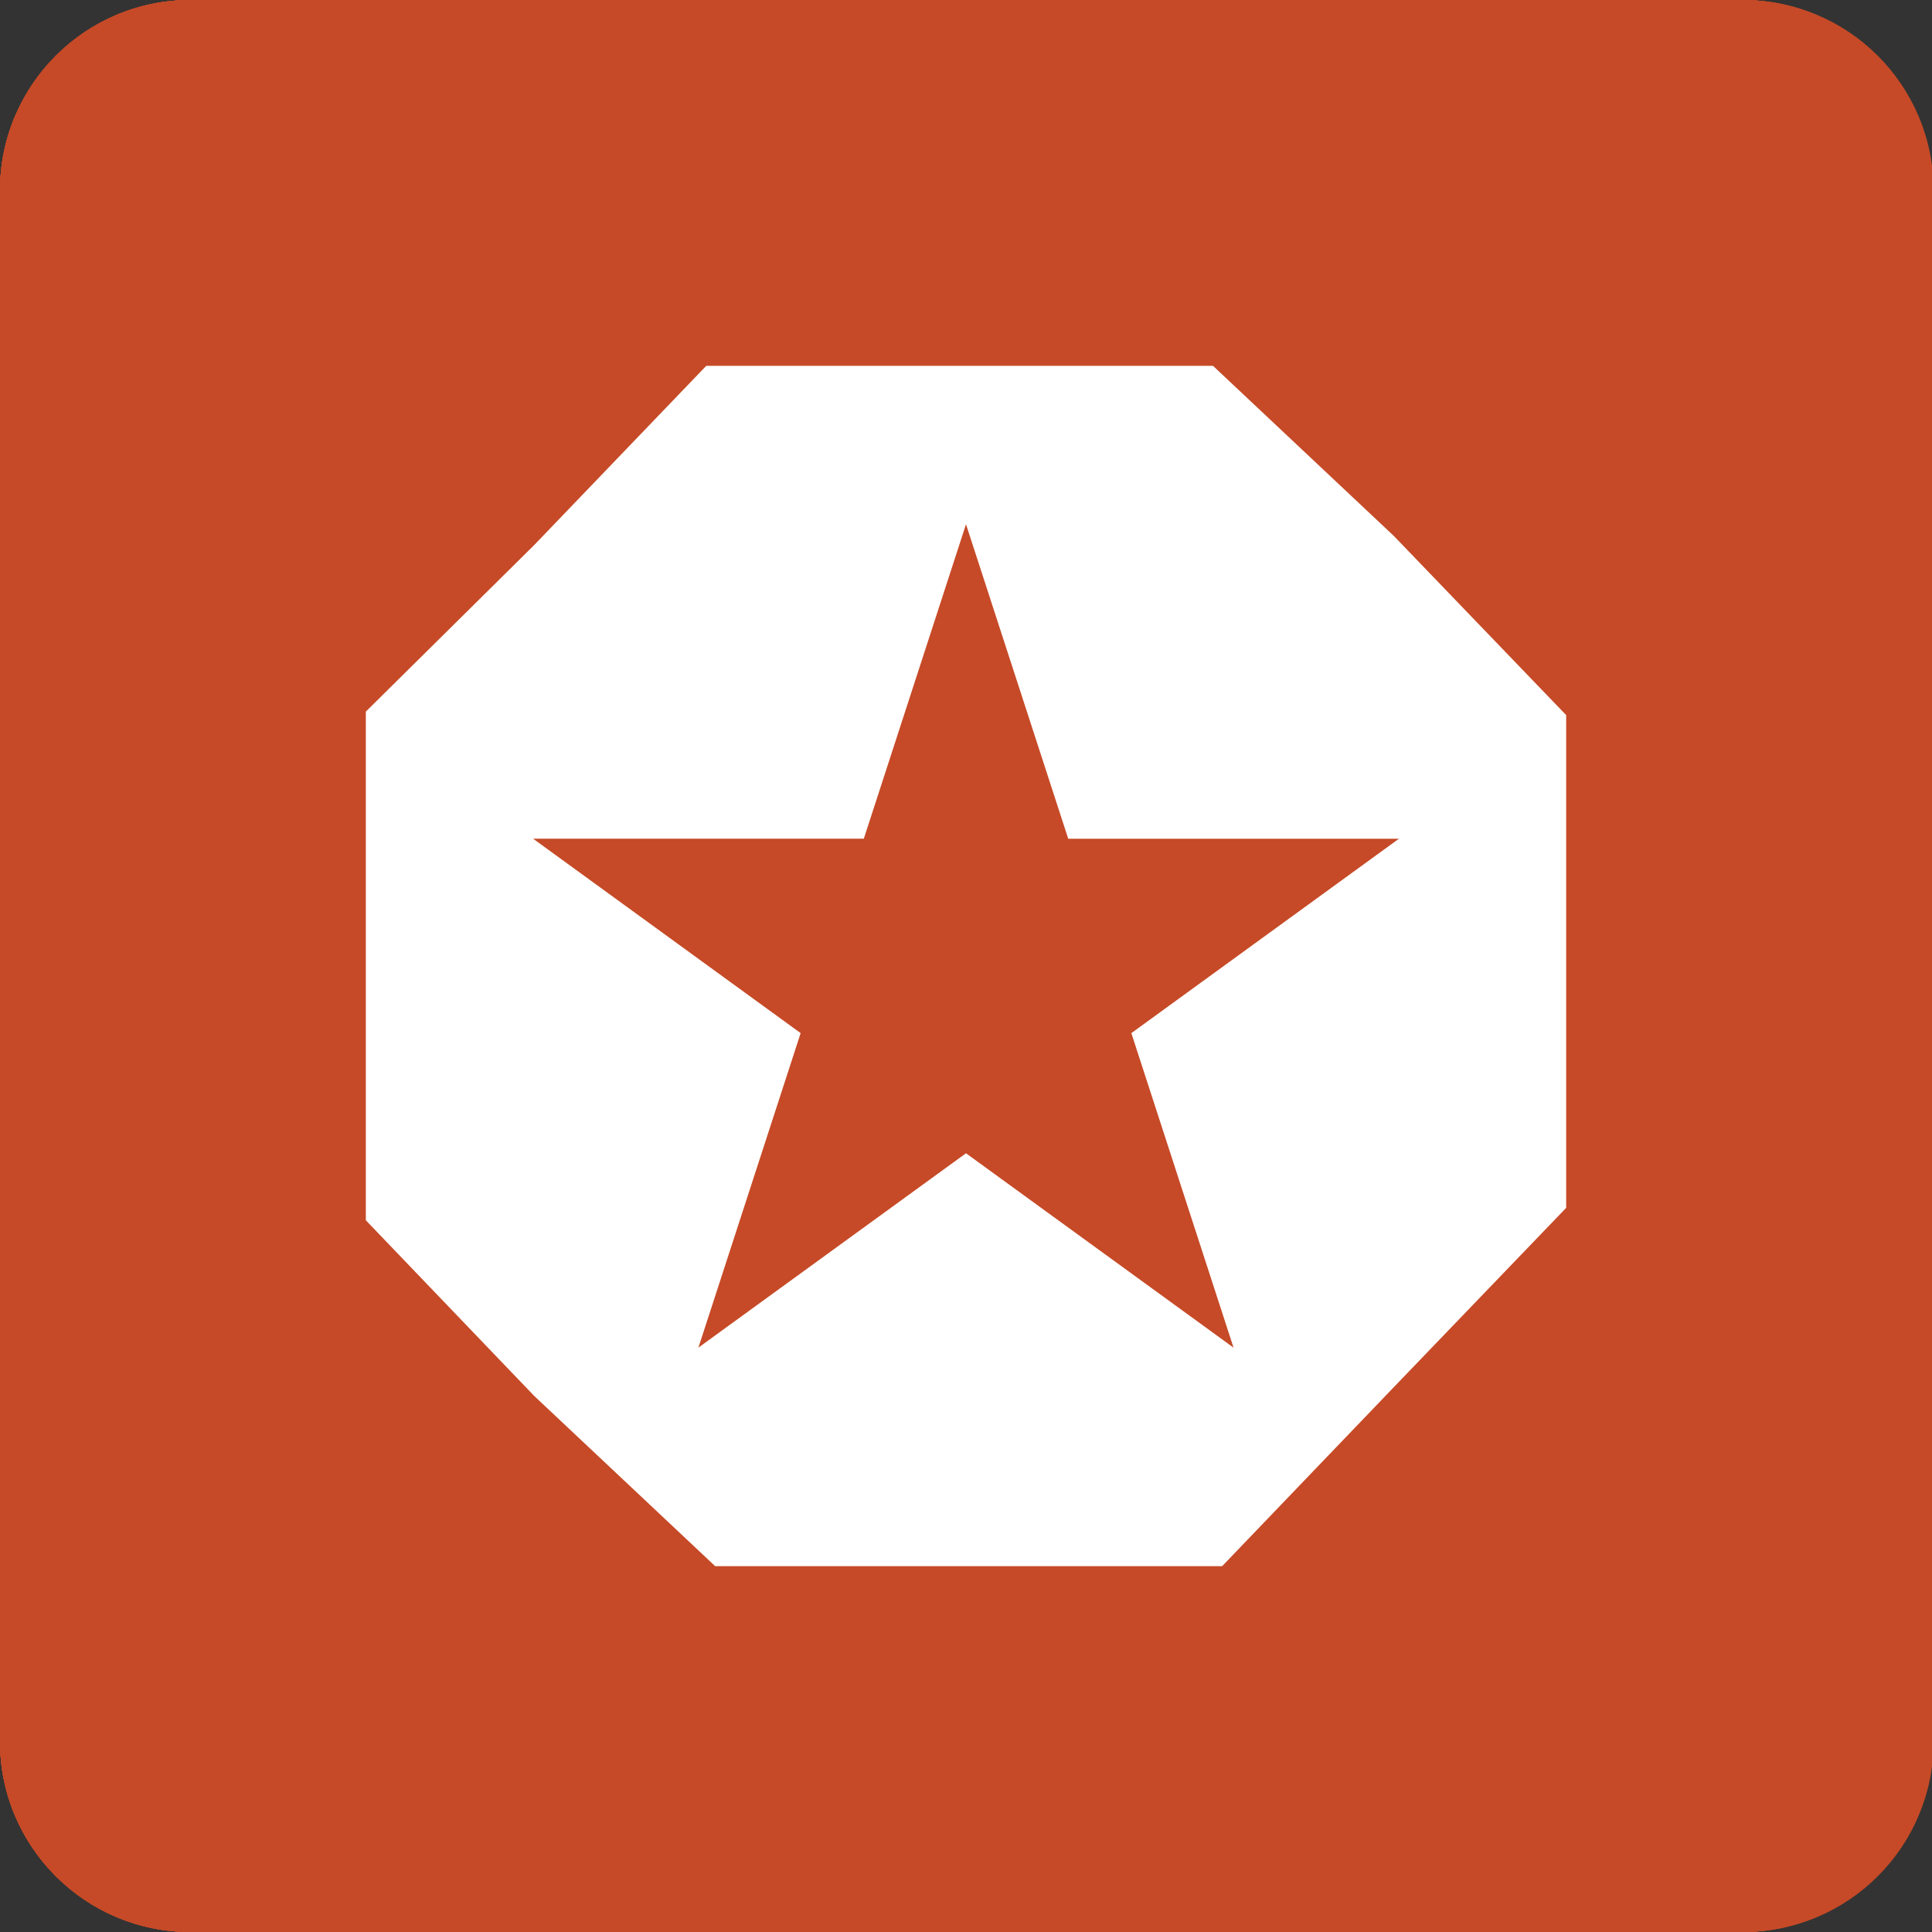 <?xml version="1.0" encoding="utf-8"?>
<!-- Generator: Adobe Illustrator 19.1.0, SVG Export Plug-In . SVG Version: 6.00 Build 0)  -->
<!DOCTYPE svg PUBLIC "-//W3C//DTD SVG 1.1//EN" "http://www.w3.org/Graphics/SVG/1.1/DTD/svg11.dtd">
<svg version="1.1" id="Layer_1" xmlns="http://www.w3.org/2000/svg" xmlns:xlink="http://www.w3.org/1999/xlink" x="0px" y="0px"
	 width="34.222px" height="34.222px" viewBox="0 0 34.222 34.222"
	 style="enable-background:new 0 0 34.222 34.222;" xml:space="preserve">
<rect x="0" y="0" width="34.222" height="34.222" fill="#333333" stroke="none"/>
<style type="text/css">
	.st0{fill:#C64B27;}
	.st1{fill:#FFFFFF;}
	.st2{fill:#C64A27;}
	.st3{fill-rule:evenodd;clip-rule:evenodd;fill:#FFFFFF;}
</style>
<g>
	<path class="st0" d="M34.222,30.848c0,1.863-1.511,3.374-3.374,3.374H3.374
		C1.511,34.222,0,32.711,0,30.848V3.374C0,1.511,1.511,0,3.374,0h27.474
		c1.863,0,3.374,1.511,3.374,3.374V30.848z"/>
	<g>
		<g>
			<path class="st1" d="M13.449,27.378H8.479c-0.458,0-0.831-0.371-0.831-0.831
				c0-0.459,0.373-0.831,0.831-0.831h4.139v-1.981c0-0.457,0.371-0.831,0.831-0.831
				h3.81v-2.045c0-0.459,0.372-0.832,0.832-0.832h3.484v-2.568
				c0-0.458,0.371-0.831,0.831-0.831c0,0.012,3.922,0,3.922,0
				c0.482,0,0.832,0.441,0.832,0.831s-0.372,0.831-0.831,0.831h-3.091v2.569
				c0,0.459-0.372,0.831-0.832,0.831h-3.484v2.045c0,0.46-0.371,0.831-0.831,0.831
				h-3.81v1.981C14.281,27.006,13.909,27.378,13.449,27.378L13.449,27.378z"/>
		</g>
		<g>
			<g>
				<circle class="st1" cx="11.117" cy="7.591" r="1.724"/>
			</g>
			<path class="st1" d="M9.264,9.656h1.853h1.854c1.662,0,2.204,0.427,2.204,2.24
				l1.757,4.645c0,1.029-1.386,1.029-1.386,0l-1.878-4.194h-0.356v4.026l3.255,1.971
				v3.87c0,1.375-1.887,1.335-1.887,0l-0.035-2.382l-3.341-1.922h-0.374
				l-0.119,7.696c0,1.334-1.888,1.375-1.888,0V12.347H8.568l-0.122,4.843
				c0,1.028-1.385,1.028-1.385,0v-5.294C7.062,10.083,7.603,9.656,9.264,9.656z"/>
		</g>
	</g>
</g>
<g>
	<path class="st2" d="M34.222,30.848c0,1.863-1.511,3.374-3.374,3.374H3.374
		c-1.863,0-3.374-1.511-3.374-3.374V3.374c0-1.863,1.511-3.374,3.374-3.374h27.474
		c1.863,0,3.374,1.511,3.374,3.374V30.848z"/>
	<g>
		<path class="st1" d="M19.038,15.089c0.155,0.073,0.247,0.117,0.247,0.117
			s0.58,3.466,1.408,3.632c0.829,0.166,5.014-2.126,5.014-2.126l-0.626-1.472
			l-3.402,1.312c0,0-0.489-3.016-0.986-3.927
			c-0.497-0.911-0.951-1.282-3.479-1.74c-1.193-0.216-3.479-0.994-5.964,0.994
			c-1.921,1.537-2.32,4.225-2.32,4.225l1.574,0.663c0,0,1.605-3.054,2.154-3.397
			c0.557-0.348,1.266-0.247,1.908-0.065c-0.653,1.788-1.546,4.407-1.493,5.201
			c0.083,1.243,5.807,10.879,6.318,11.367c0.51,0.489,2.379-1.188,2.379-1.188
			l-4.348-7.845L19.038,15.089z"/>
		<path class="st1" d="M8.515,27.95c0,0,1.349,1.44,1.725,1.365
			c0.816-0.163,4.044-4.727,4.044-4.727l-1.521-2.818L8.515,27.95z"/>
		<path class="st1" d="M18.456,9.726c1.51,0,2.734-1.224,2.734-2.734
			c0-1.51-1.224-2.734-2.734-2.734c-1.51,0-2.734,1.224-2.734,2.734
			C15.722,8.502,16.946,9.726,18.456,9.726"/>
	</g>
</g>
<g>
	<path class="st2" d="M34.222,30.848c0,1.863-1.511,3.374-3.374,3.374H3.374
		c-1.863,0-3.374-1.511-3.374-3.374V3.374c0-1.863,1.511-3.374,3.374-3.374h27.474
		c1.863,0,3.374,1.511,3.374,3.374V30.848z"/>
	<g>
		<path class="st1" d="M27.444,10.884l-0.349-3.21c0-0.961-1.128-1.74-2.09-1.74H9.217
			c-0.961,0-2.089,0.779-2.089,1.74l-0.349,3.15V25.209H8.583v1.507
			c0,0.868,0.703,1.572,1.571,1.572c0.868,0,1.572-0.704,1.572-1.572V25.209h10.886
			v1.507c0,0.868,0.702,1.572,1.571,1.572c0.868,0,1.572-0.704,1.572-1.572V25.209
			h1.689V10.884z M14.669,7.185h4.942c0.371,0,0.671,0.3,0.671,0.671
			c0,0.37-0.3,0.671-0.671,0.671H14.669c-0.371,0-0.671-0.3-0.671-0.671
			C13.998,7.485,14.298,7.185,14.669,7.185z M9.339,11.143
			c0-0.626,0.508-1.134,1.134-1.134H23.807c0.626,0,1.133,0.507,1.133,1.134
			l0.349,6.933c0,0.626-0.507,1.134-1.133,1.134H10.124
			c-0.626,0-1.134-0.508-1.134-1.134L9.339,11.143z M11.726,23.262
			c-0.293,0.331-0.716,0.543-1.194,0.543c-0.871,0-1.577-0.697-1.597-1.563
			c0-0.013-0.004-0.025-0.004-0.037c0-0.884,0.716-1.6,1.601-1.6
			c0.884,0,1.601,0.716,1.601,1.6C12.134,22.611,11.977,22.979,11.726,23.262z
			 M23.863,23.806c-0.508,0-0.955-0.241-1.249-0.61
			c-0.217-0.274-0.352-0.615-0.352-0.991c0-0.884,0.716-1.601,1.601-1.601
			c0.884,0,1.6,0.716,1.6,1.601c0,0.034-0.008,0.066-0.009,0.1
			C25.401,23.141,24.713,23.806,23.863,23.806z"/>
	</g>
</g>
<g>
	<path class="st2" d="M34.251,30.848c0,1.863-1.511,3.374-3.374,3.374H3.403
		c-1.863,0-3.374-1.511-3.374-3.374V3.374c0-1.863,1.511-3.374,3.374-3.374h27.474
		c1.863,0,3.374,1.511,3.374,3.374V30.848z"/>
	<g>
		<g>
			<path class="st1" d="M29.08,7.075l-9.083-0.034c0,0-3.111-0.142-6.037,3.036
				c0,0-4.839,4.32-5.3,10.017l17.869,0.069l0.122-0.645
				c-4.739-0.464-8.581-1.474-11.645-2.705l-3.417-0.01l-0.728-0.004
				c1.238-3.528,4.838-6.856,5.699-7.556l12.1,0.041L29.08,7.075"/>
			<path class="st1" d="M28.484,10.145l-5.755-0.021c0.059,0.085,0.109,0.176,0.197,0.279
				c1.807,2.497,3.475,3.734,4.625,4.491L28.484,10.145L28.484,10.145z
				 M27.479,15.287c-1.177-0.756-2.943-2.023-4.867-4.656
				c-0.122-0.179-0.224-0.348-0.359-0.508l-2.912-0.016
				c-0.01,0.135-0.013,0.274-0.02,0.416c0.139,0.173,0.284,0.361,0.45,0.541
				c2.02,2.363,3.927,4.054,7.445,5.536L27.479,15.287L27.479,15.287z
				 M27.137,16.987c-3.621-1.518-5.584-3.253-7.657-5.668
				c-0.068-0.088-0.144-0.176-0.217-0.258v0.02l-0.122,0.802
				c-0.158,0.838-0.406,1.535-0.7,2.134c0.143,0.088,0.278,0.192,0.417,0.288
				c2.826,1.998,4.907,2.983,8.082,3.727L27.137,16.987L27.137,16.987z
				 M26.863,18.393c-3.227-0.748-5.354-1.746-8.229-3.782
				c-0.122-0.09-0.246-0.173-0.365-0.271l-0.129,0.196
				c-0.415,0.672-0.927,1.16-1.436,1.529l-0.54,0.321
				c-0.195,0.094-0.389,0.182-0.563,0.244c2.945,1.14,6.62,2.083,11.13,2.517
				L26.863,18.393"/>
			<polyline class="st1" points="25.122,27.182 5.2,27.109 6.112,22.721 25.992,22.796 
				25.122,27.182 			"/>
			<polyline class="st1" points="26.211,21.771 8.443,21.706 8.095,20.451 26.451,20.52 
				26.211,21.771 			"/>
		</g>
	</g>
</g>
<g>
	<path class="st2" d="M34.222,30.848c0,1.863-1.511,3.374-3.374,3.374H3.374
		c-1.863,0-3.374-1.511-3.374-3.374V3.374C0,1.511,1.511,0,3.374,0h27.474
		c1.863,0,3.374,1.511,3.374,3.374V30.848z"/>
	<g>
		<path class="st1" d="M6.12,11.622l10.977,5.503l11.006-5.516L17.125,6.092L6.12,11.622z
			 M17.097,19.876l-8.24-4.127L6.12,17.125l10.977,5.503l11.006-5.53
			l-2.738-1.362L17.097,19.876z M17.097,25.379l-8.24-4.127L6.12,22.628
			l10.977,5.503l11.006-5.53l-2.738-1.376L17.097,25.379z"/>
	</g>
</g>
<g>
	<path class="st2" d="M34.222,30.848c0,1.863-1.511,3.374-3.374,3.374H3.374
		c-1.863,0-3.374-1.511-3.374-3.374V3.374c0-1.863,1.511-3.374,3.374-3.374h27.474
		c1.863,0,3.374,1.511,3.374,3.374V30.848z"/>
	<path class="st3" d="M24.691,9.495l-3.205-3.015h-4.486h-4.49L9.462,9.655l-2.982,2.95
		v9.01l2.982,3.111l3.206,3.016h4.489h4.491l3.043-3.173l3.051-3.174v-4.285
		v-4.443L24.691,9.495z M20.04,18.3l1.81,5.571l-4.739-3.443l-4.74,3.443
		l1.811-5.571l-4.739-3.444h5.858L17.111,9.286l1.811,5.571h5.857L20.04,18.3z"/>
</g>
</svg>
